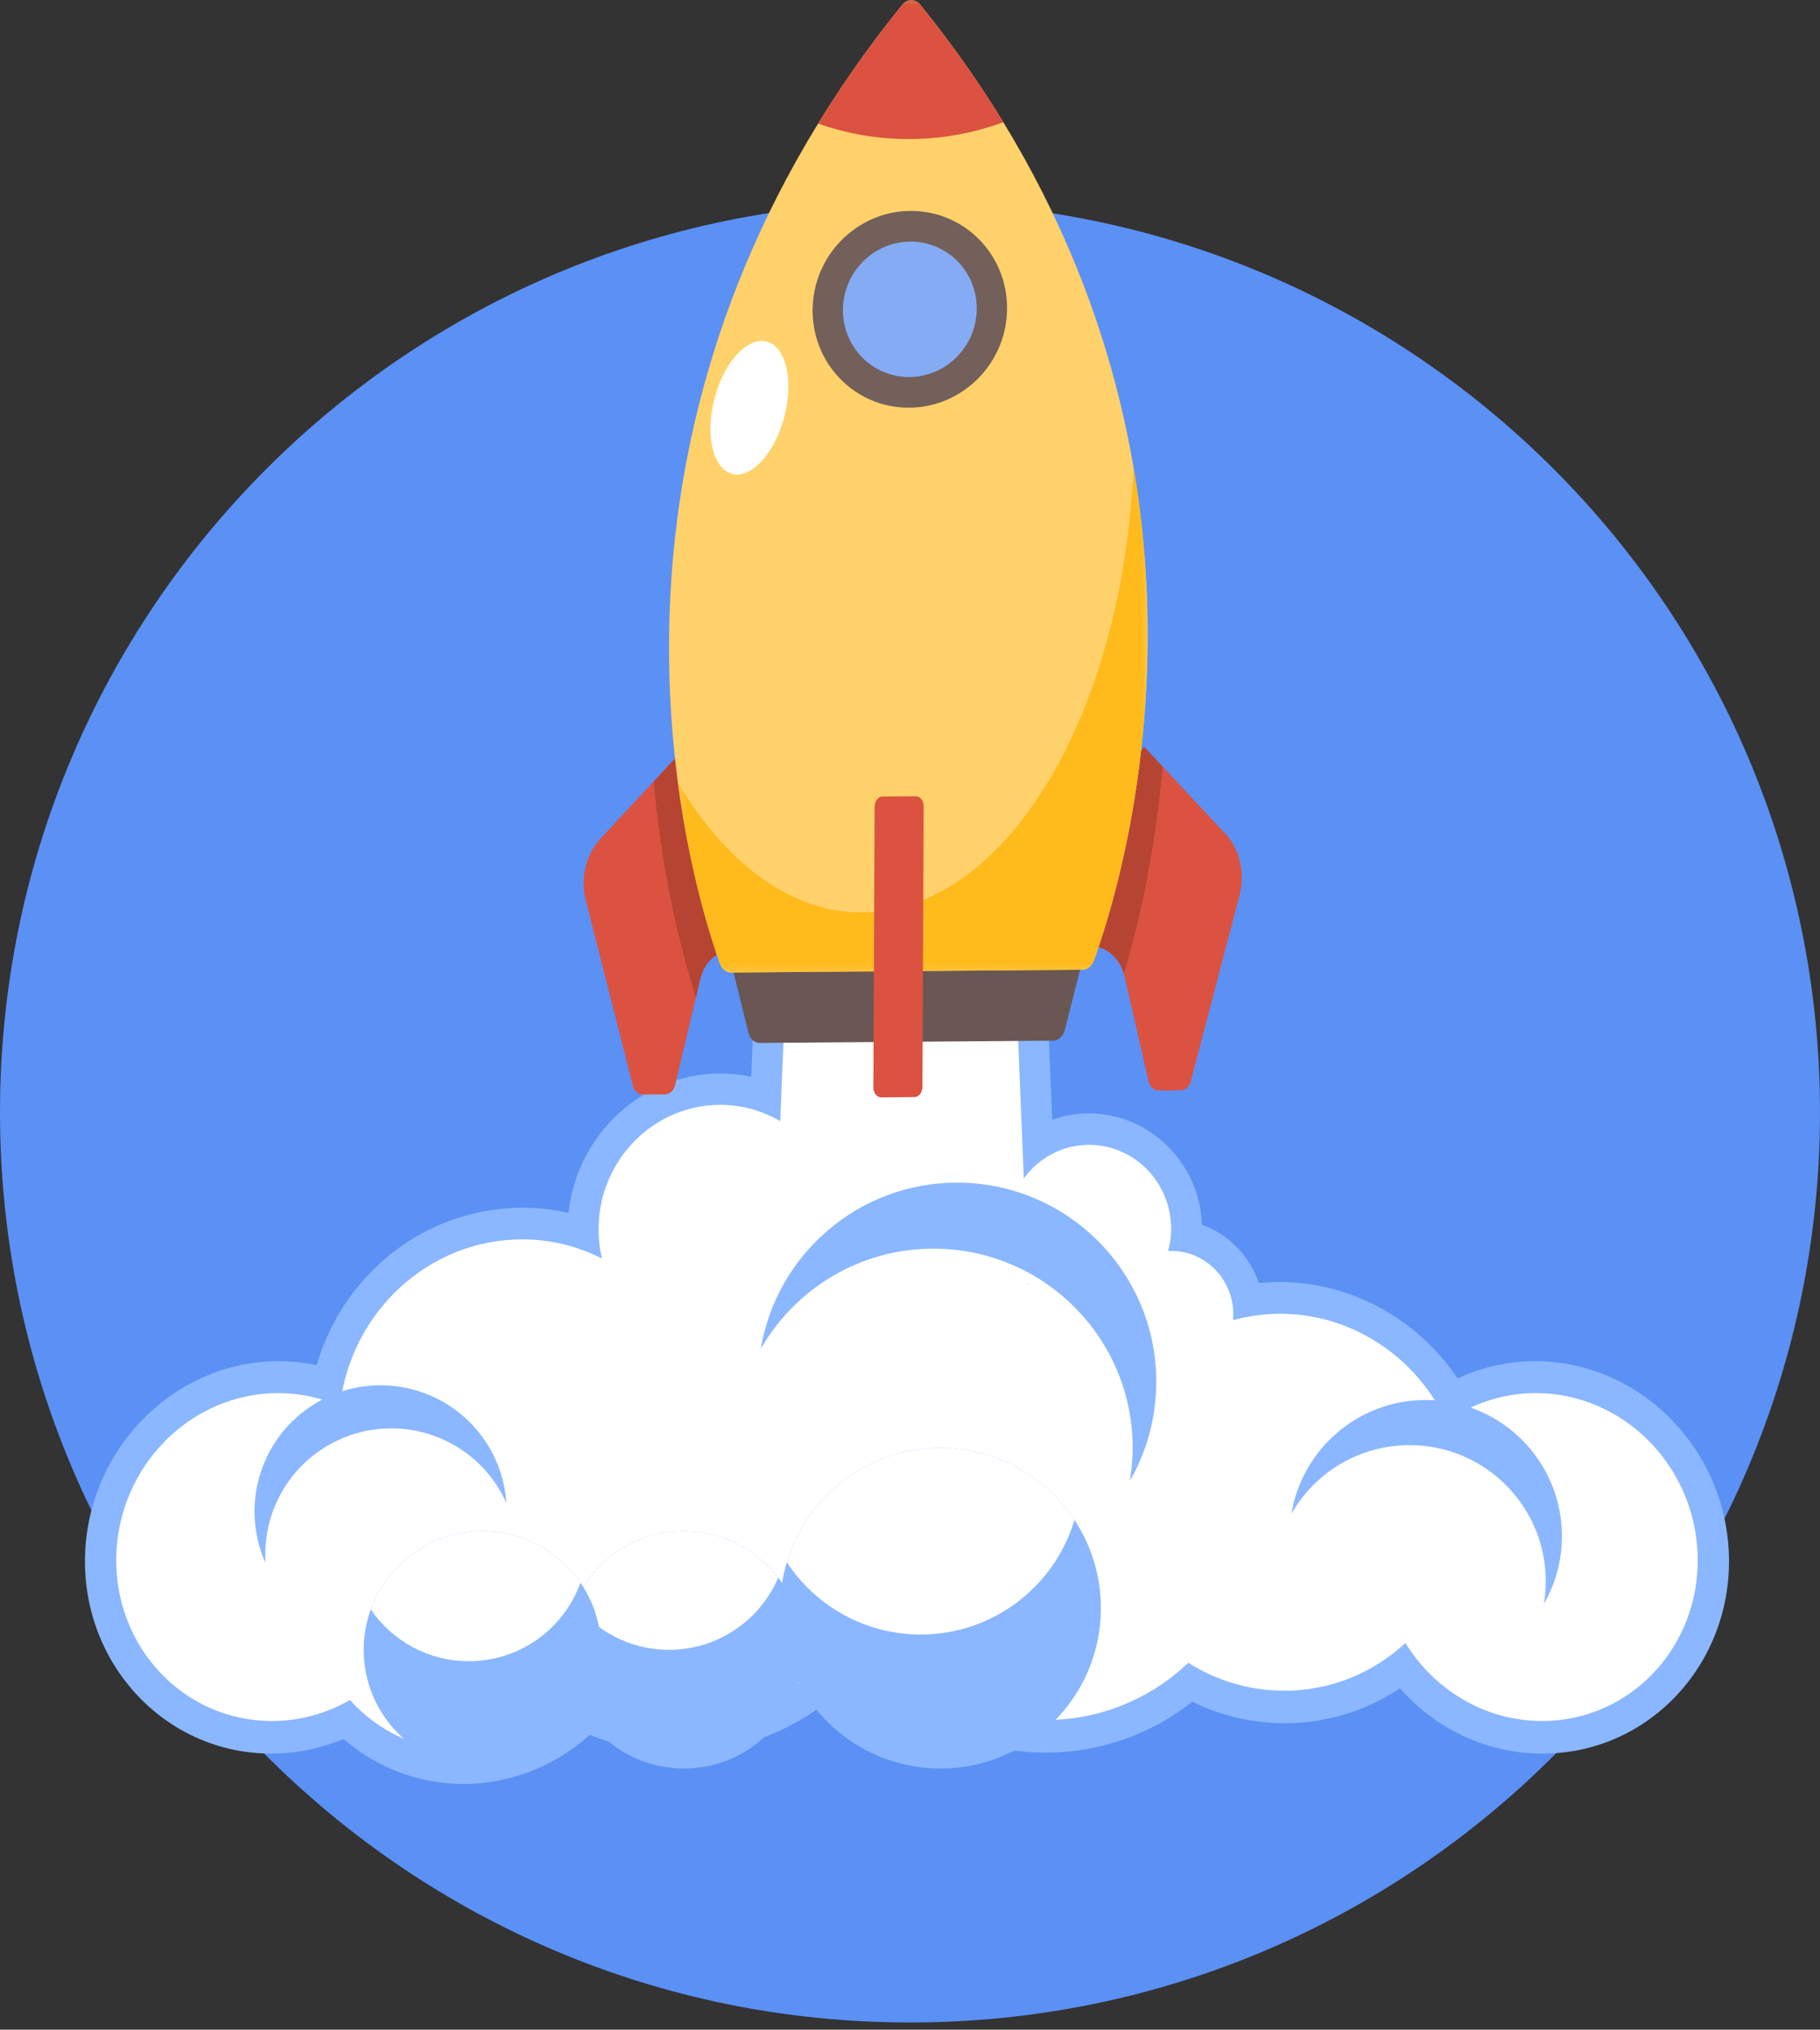 <?xml version="1.0" encoding="UTF-8" standalone="no"?>
<svg width="200px" height="223px" viewBox="0 0 200 223" version="1.1" xmlns="http://www.w3.org/2000/svg" xmlns:xlink="http://www.w3.org/1999/xlink">
    <rect x="0" y="0" width="200" height="223" fill="#333333" stroke="none"/>
    <!-- Generator: Sketch 49 (51002) - http://www.bohemiancoding.com/sketch -->
    <title>Page 1</title>
    <desc>Created with Sketch.</desc>
    <defs>
        <polygon id="path-1" points="0 222.216 200 222.216 200 0 0 0"></polygon>
        <polygon id="path-3" points="0.498 0.095 52.112 0.095 52.112 55.637 0.498 55.637"></polygon>
    </defs>
    <g id="空界面" stroke="none" stroke-width="1" fill="none" fill-rule="evenodd">
        <g id="报告－燃尽图为空" transform="translate(-626, -290)">
            <g id="Group-8" transform="translate(274, 132)">
                <g id="Page-1" transform="translate(352, 158)">
                    <path d="M200,122.216 C200,177.445 155.229,222.216 100,222.216 C44.771,222.216 0,177.445 0,122.216 C0,66.987 44.771,22.216 100,22.216 C155.229,22.216 200,66.987 200,122.216" id="Fill-1" fill="#5B90F5"></path>
                    <g id="Group-5">
                        <mask id="mask-2" fill="white">
                            <use xlink:href="#path-1"></use>
                        </mask>
                        <g id="Clip-4"></g>
                        <polygon id="Fill-3" fill="#929497" mask="url(#mask-2)" points="50.563 151.882 111.051 151.882 111.051 150.02 50.563 150.02"></polygon>
                        <polygon id="Fill-5" fill="#929497" mask="url(#mask-2)" points="50.563 155.275 111.051 155.275 111.051 153.413 50.563 153.413"></polygon>
                        <polygon id="Fill-6" fill="#929497" mask="url(#mask-2)" points="50.563 158.667 111.051 158.667 111.051 156.805 50.563 156.805"></polygon>
                        <polygon id="Fill-7" fill="#929497" mask="url(#mask-2)" points="50.563 162.06 111.051 162.06 111.051 160.198 50.563 160.198"></polygon>
                        <polygon id="Fill-8" fill="#929497" mask="url(#mask-2)" points="50.563 165.453 111.051 165.453 111.051 163.59 50.563 163.59"></polygon>
                        <polygon id="Fill-9" fill="#929497" mask="url(#mask-2)" points="50.563 168.844 111.051 168.844 111.051 166.982 50.563 166.982"></polygon>
                        <polygon id="Fill-10" fill="#929497" mask="url(#mask-2)" points="50.563 172.237 111.051 172.237 111.051 170.375 50.563 170.375"></polygon>
                        <polygon id="Fill-11" fill="#929497" mask="url(#mask-2)" points="81.368 127.333 111.05 127.333 111.05 125.47 81.368 125.47"></polygon>
                        <polygon id="Fill-12" fill="#929497" mask="url(#mask-2)" points="81.368 130.726 111.05 130.726 111.05 128.864 81.368 128.864"></polygon>
                        <polygon id="Fill-13" fill="#929497" mask="url(#mask-2)" points="81.368 134.118 111.05 134.118 111.05 132.256 81.368 132.256"></polygon>
                        <polygon id="Fill-14" fill="#929497" mask="url(#mask-2)" points="81.368 137.51 111.05 137.51 111.05 135.648 81.368 135.648"></polygon>
                        <polygon id="Fill-15" fill="#929497" mask="url(#mask-2)" points="81.368 140.903 111.05 140.903 111.05 139.041 81.368 139.041"></polygon>
                        <polygon id="Fill-16" fill="#929497" mask="url(#mask-2)" points="81.368 144.296 111.05 144.296 111.05 142.434 81.368 142.434"></polygon>
                        <polygon id="Fill-17" fill="#929497" mask="url(#mask-2)" points="81.368 147.688 111.05 147.688 111.05 145.826 81.368 145.826"></polygon>
                        <polygon id="Fill-18" fill="#A5CD39" mask="url(#mask-2)" points="115.339 173.192 145.264 173.192 145.264 149.947 115.339 149.947"></polygon>
                        <path d="M50.965,196.007 C46.041,196.007 41.435,194.268 37.757,191.062 C35.235,192.119 32.529,192.673 29.812,192.673 C18.23,192.673 9.049,182.912 9.345,170.987 C9.638,159.137 19.187,149.555 30.633,149.555 C32.048,149.555 33.439,149.701 34.798,149.987 C37.743,139.867 46.839,132.696 57.415,132.696 C59.14,132.696 60.83,132.886 62.474,133.262 C63.385,124.662 70.558,117.945 79.173,117.945 C80.312,117.945 81.444,118.066 82.552,118.3 L85.154,56.513 L112.857,56.513 L115.633,123.028 C116.914,122.572 118.272,122.331 119.653,122.331 C126.33,122.331 131.833,127.772 132.089,134.559 C134.997,135.615 137.317,137.987 138.351,140.972 C139.109,140.897 139.872,140.857 140.636,140.857 C148.443,140.857 155.771,144.907 160.185,151.446 C162.835,150.202 165.725,149.555 168.705,149.555 C180.151,149.555 189.699,159.137 189.993,170.987 C190.289,182.912 181.108,192.673 169.526,192.673 C163.491,192.673 157.847,190.044 153.838,185.502 C150.099,187.995 145.716,189.341 141.185,189.341 C137.663,189.341 134.194,188.53 131.028,186.981 C126.419,190.597 120.785,192.567 114.922,192.567 C107.43,192.567 100.36,189.365 95.288,183.742 L94.382,183.742 C89.296,189.365 82.217,192.567 74.725,192.567 C71.282,192.567 67.961,191.907 64.823,190.602 C60.995,194.062 56.068,196.007 50.965,196.007" id="Fill-19" fill="#8AB7FF" mask="url(#mask-2)"></path>
                        <path d="M113.076,141.069 C113.043,141.071 113.011,141.073 112.979,141.077 L112.973,140.953 C113.007,140.993 113.042,141.03 113.076,141.069 M168.772,153.064 C165.115,153.064 161.744,154.227 158.977,156.213 C155.678,149.196 148.692,144.346 140.675,144.346 C138.882,144.346 137.148,144.594 135.499,145.048 C135.519,144.816 135.529,144.584 135.527,144.346 C135.489,140.528 132.44,137.44 128.718,137.44 C128.598,137.44 128.483,137.451 128.366,137.457 C128.583,136.654 128.704,135.81 128.697,134.935 C128.657,129.875 124.616,125.784 119.672,125.784 C116.728,125.784 114.13,127.24 112.505,129.481 L109.665,59.842 L88.345,59.842 L85.737,123.183 C83.799,122.044 81.553,121.391 79.153,121.391 C71.835,121.391 65.847,127.442 65.776,134.935 C65.765,136.089 65.897,137.208 66.151,138.279 C63.513,136.931 60.535,136.171 57.374,136.171 C47.104,136.171 38.527,144.183 37.358,154.493 C35.28,153.572 32.986,153.064 30.566,153.064 C20.978,153.064 13.014,161.065 12.778,170.987 C12.54,180.963 20.196,189.089 29.879,189.089 C32.981,189.089 35.908,188.25 38.46,186.784 C41.579,190.25 46.033,192.417 51.013,192.417 C56.207,192.417 60.893,190.059 64.124,186.327 C67.303,188.022 70.912,188.984 74.749,188.984 C82.02,188.984 88.529,185.549 92.832,180.174 L96.847,180.174 C101.136,185.549 107.634,188.984 114.906,188.984 C120.962,188.984 126.464,186.601 130.586,182.697 C133.669,184.642 137.285,185.763 141.145,185.763 C146.275,185.763 150.928,183.78 154.44,180.519 C157.61,185.659 163.173,189.089 169.458,189.089 C179.141,189.089 186.797,180.963 186.559,170.987 C186.323,161.065 178.36,153.064 168.772,153.064" id="Fill-20" fill="#FFFFFF" mask="url(#mask-2)"></path>
                        <path d="M88.207,181.268 C88.207,182.504 88.034,183.696 87.71,184.825 C86.166,190.302 81.132,194.311 75.157,194.311 C70.49,194.311 66.394,191.862 64.09,188.176 C62.833,186.173 62.108,183.805 62.108,181.268 C62.108,179.449 62.48,177.717 63.156,176.146 C63.419,175.526 63.733,174.927 64.09,174.36 C66.394,170.669 70.49,168.22 75.157,168.22 C79.383,168.22 83.139,170.227 85.519,173.341 C85.669,173.53 85.811,173.729 85.945,173.928 C87.371,176.018 88.207,178.543 88.207,181.268" id="Fill-21" fill="#8AB7FF" mask="url(#mask-2)"></path>
                        <path d="M85.519,173.341 C83.528,178.004 78.903,181.268 73.518,181.268 C70.641,181.268 67.98,180.335 65.822,178.758 C64.812,178.019 63.912,177.139 63.156,176.147 C63.07,176.04 62.989,175.931 62.913,175.817 C61.839,174.327 61.073,172.601 60.711,170.73 C61.909,171.603 62.951,172.677 63.787,173.903 C63.89,174.054 63.992,174.204 64.089,174.361 C66.394,170.669 70.49,168.22 75.157,168.22 C79.383,168.22 83.139,170.227 85.519,173.341" id="Fill-22" fill="#FFFFFF" mask="url(#mask-2)"></path>
                        <path d="M66.064,181.268 C66.064,183.805 65.341,186.173 64.09,188.176 C61.779,191.862 57.684,194.311 53.017,194.311 C45.812,194.311 39.967,188.472 39.967,181.268 C39.967,179.708 40.242,178.219 40.745,176.832 C42.557,171.808 47.365,168.22 53.017,168.22 C55.898,168.22 58.553,169.147 60.711,170.729 C61.91,171.603 62.95,172.677 63.788,173.902 C63.889,174.053 63.992,174.204 64.09,174.36 C64.915,175.682 65.514,177.172 65.822,178.759 C65.984,179.568 66.064,180.41 66.064,181.268" id="Fill-23" fill="#8AB7FF" mask="url(#mask-2)"></path>
                        <path d="M63.787,173.902 C63.544,174.566 63.252,175.209 62.913,175.818 C60.69,179.817 56.415,182.52 51.515,182.52 C47.042,182.52 43.092,180.27 40.744,176.833 C42.557,171.808 47.365,168.22 53.016,168.22 C55.897,168.22 58.553,169.148 60.711,170.729 C61.909,171.604 62.95,172.677 63.787,173.902" id="Fill-24" fill="#FFFFFF" mask="url(#mask-2)"></path>
                        <path d="M120.974,176.693 C120.974,186.422 113.084,194.312 103.354,194.312 C96.555,194.312 90.651,190.459 87.71,184.825 C87.716,184.82 87.71,184.82 87.71,184.82 C86.447,182.385 85.73,179.623 85.73,176.693 C85.73,175.754 85.805,174.831 85.945,173.935 L85.945,173.93 C86.069,173.152 86.242,172.391 86.464,171.652 C88.627,164.378 95.373,159.073 103.354,159.073 C109.501,159.073 114.914,162.224 118.071,166.995 C119.906,169.774 120.974,173.109 120.974,176.693" id="Fill-25" fill="#8AB7FF" mask="url(#mask-2)"></path>
                        <path d="M118.071,166.994 C115.907,174.28 109.161,179.589 101.18,179.589 C95.028,179.589 89.61,176.432 86.464,171.651 C88.628,164.377 95.373,159.072 103.355,159.072 C109.501,159.072 114.914,162.223 118.071,166.994" id="Fill-26" fill="#FFFFFF" mask="url(#mask-2)"></path>
                        <path d="M125.735,82.059 L127.427,83.87 L127.76,84.229 L134.585,91.523 C136.235,93.287 136.86,95.902 136.217,98.348 L130.836,118.869 C130.691,119.412 130.231,119.794 129.708,119.796 L127.351,119.812 C126.826,119.819 126.362,119.43 126.235,118.873 L123.543,107.165 C123.531,107.108 123.517,107.055 123.503,107.003 C123.321,106.33 122.996,105.729 122.56,105.235 C122.122,104.74 121.575,104.36 120.949,104.14 L111.069,100.669 L125.735,82.059 Z" id="Fill-27" fill="#DB5240" mask="url(#mask-2)"></path>
                        <path d="M75.003,82.46 L76.422,84.256 L89.497,100.839 L80.6,104.089 L79.588,104.461 C78.297,104.941 77.303,106.1 76.964,107.534 L76.781,108.311 L76.473,109.611 L74.168,119.282 C74.035,119.838 73.568,120.237 73.037,120.24 L70.682,120.258 C70.163,120.262 69.706,119.893 69.567,119.352 L64.368,98.913 C63.749,96.476 64.397,93.848 66.066,92.061 L71.842,85.85 L71.994,85.691 L75.003,82.46 Z" id="Fill-28" fill="#DB5240" mask="url(#mask-2)"></path>
                        <path d="M115.756,114.34 L83.477,114.593 C82.906,114.597 82.403,114.132 82.234,113.439 L79.02,100.376 L120.342,100.052 L117.01,113.166 C116.834,113.861 116.326,114.335 115.756,114.34" id="Fill-29" fill="#6A5753" mask="url(#mask-2)"></path>
                        <path d="M75.814,85.349 L88.889,101.93 L79.991,105.181 C78.7,101.145 76.832,94.239 75.814,85.349" id="Fill-30" fill="#FCB762" mask="url(#mask-2)"></path>
                        <path d="M71.994,85.691 L75.003,82.461 L76.423,84.257 L89.497,100.839 L80.6,104.089 L79.588,104.461 C78.298,104.941 77.304,106.1 76.965,107.534 L76.781,108.311 L76.473,109.611 C74.919,104.709 72.762,96.402 71.843,85.85 L71.994,85.691 Z" id="Fill-31" fill="#B64433" mask="url(#mask-2)"></path>
                        <path d="M125.735,82.059 L127.427,83.87 L127.76,84.229 C126.932,93.869 125.067,101.745 123.503,107.003 C123.321,106.33 122.996,105.729 122.56,105.235 C122.122,104.74 121.575,104.36 120.949,104.14 L111.069,100.669 L125.735,82.059 Z" id="Fill-32" fill="#B64433" mask="url(#mask-2)"></path>
                        <path d="M120.233,105.466 C119.99,106.135 119.516,106.544 119.004,106.549 L98.557,106.711 C98.557,106.711 83.957,106.826 80.296,106.856 C79.778,106.86 79.318,106.449 79.081,105.79 C75.757,96.366 63.969,55.815 89.901,13.577 C90.777,12.152 91.698,10.722 92.661,9.288 C94.632,6.361 96.797,3.44 99.157,0.517 C99.713,-0.166 100.561,-0.172 101.111,0.5 C103.444,3.385 105.576,6.276 107.52,9.163 C108.478,10.584 109.388,12.01 110.255,13.429 C135.794,55.258 123.649,95.978 120.233,105.466" id="Fill-33" fill="#FFD16A" mask="url(#mask-2)"></path>
                        <path d="M86.189,45.799 C85.138,49.814 82.567,52.618 80.448,52.063 C78.328,51.508 77.462,47.804 78.514,43.789 C79.565,39.774 82.135,36.969 84.255,37.525 C86.375,38.079 87.24,41.784 86.189,45.799" id="Fill-34" fill="#FFFFFF" mask="url(#mask-2)"></path>
                        <g id="Group-37" mask="url(#mask-2)">
                            <g transform="translate(74, 51.216)">
                                <mask id="mask-4" fill="white">
                                    <use xlink:href="#path-3"></use>
                                </mask>
                                <g id="Clip-36" stroke="none" fill="none"></g>
                                <path d="M50.554,0.094 C49.428,27.298 36.512,48.912 20.836,49.035 C12.922,49.097 5.764,43.66 0.498,34.772 C1.761,44.293 3.928,51.305 5.08,54.573 C5.317,55.235 5.779,55.641 6.296,55.637 C9.958,55.609 24.558,55.494 24.558,55.494 L45.003,55.334 C45.519,55.33 45.99,54.916 46.233,54.25 C48.582,47.721 55.065,26.392 50.554,0.094" id="Fill-35" stroke="none" fill="#FFBA1C" fill-rule="evenodd" mask="url(#mask-4)"></path>
                            </g>
                        </g>
                        <path d="M110.255,13.429 C107.069,14.603 103.647,15.25 100.084,15.276 C96.514,15.308 93.09,14.707 89.901,13.577 C90.777,12.152 91.697,10.721 92.66,9.288 C94.631,6.362 96.797,3.44 99.156,0.517 C99.713,-0.166 100.561,-0.173 101.111,0.499 C103.443,3.385 105.576,6.276 107.519,9.162 C108.478,10.584 109.388,12.009 110.255,13.429" id="Fill-38" fill="#DB5240" mask="url(#mask-2)"></path>
                        <path d="M101.503,88.589 L101.39,114.123 L101.365,119.422 C101.36,120.034 100.97,120.536 100.49,120.537 L96.837,120.57 C96.357,120.571 95.969,120.079 95.974,119.466 L95.982,117.955 L96.112,88.629 C96.117,88.017 96.506,87.519 96.988,87.513 L100.639,87.486 C101.119,87.485 101.504,87.974 101.503,88.589" id="Fill-39" fill="#DB5240" mask="url(#mask-2)"></path>
                        <path d="M110.667,33.916 C110.631,39.885 105.819,44.755 99.917,44.794 C94.017,44.832 89.262,40.022 89.297,34.052 C89.333,28.083 94.146,23.212 100.047,23.175 C105.948,23.138 110.703,27.946 110.667,33.916" id="Fill-40" fill="#73605A" mask="url(#mask-2)"></path>
                        <path d="M99.938,41.424 C95.877,41.45 92.604,38.14 92.628,34.032 C92.653,29.923 95.965,26.571 100.026,26.545 C104.087,26.52 107.36,29.829 107.335,33.938 C107.311,38.046 103.998,41.397 99.938,41.424 Z" id="Fill-41" fill="#85ABF4" mask="url(#mask-2)"></path>
                        <path d="M102.586,137.19 C114.672,137.19 124.468,146.987 124.468,159.072 C124.468,160.308 124.36,161.517 124.164,162.698 C126.004,159.493 127.062,155.781 127.062,151.82 C127.062,139.735 117.265,129.939 105.18,129.939 C94.331,129.939 85.331,137.836 83.603,148.195 C87.378,141.621 94.462,137.19 102.586,137.19" id="Fill-42" fill="#8AB7FF" mask="url(#mask-2)"></path>
                        <path d="M154.9,158.78 C163.165,158.78 169.865,165.481 169.865,173.744 C169.865,174.59 169.791,175.417 169.656,176.224 C170.915,174.032 171.638,171.494 171.638,168.786 C171.638,160.52 164.938,153.821 156.673,153.821 C149.254,153.821 143.099,159.221 141.917,166.305 C144.498,161.81 149.344,158.78 154.9,158.78" id="Fill-43" fill="#8AB7FF" mask="url(#mask-2)"></path>
                        <path d="M35.317,159.265 C41.682,155.02 50.284,156.739 54.528,163.105 C54.963,163.757 55.331,164.432 55.641,165.122 C55.485,162.788 54.739,160.461 53.347,158.374 C49.103,152.01 40.502,150.29 34.136,154.534 C28.421,158.345 26.455,165.666 29.182,171.729 C28.862,166.941 31.037,162.119 35.317,159.265" id="Fill-44" fill="#8AB7FF" mask="url(#mask-2)"></path>
                    </g>
                </g>
            </g>
        </g>
    </g>
</svg>